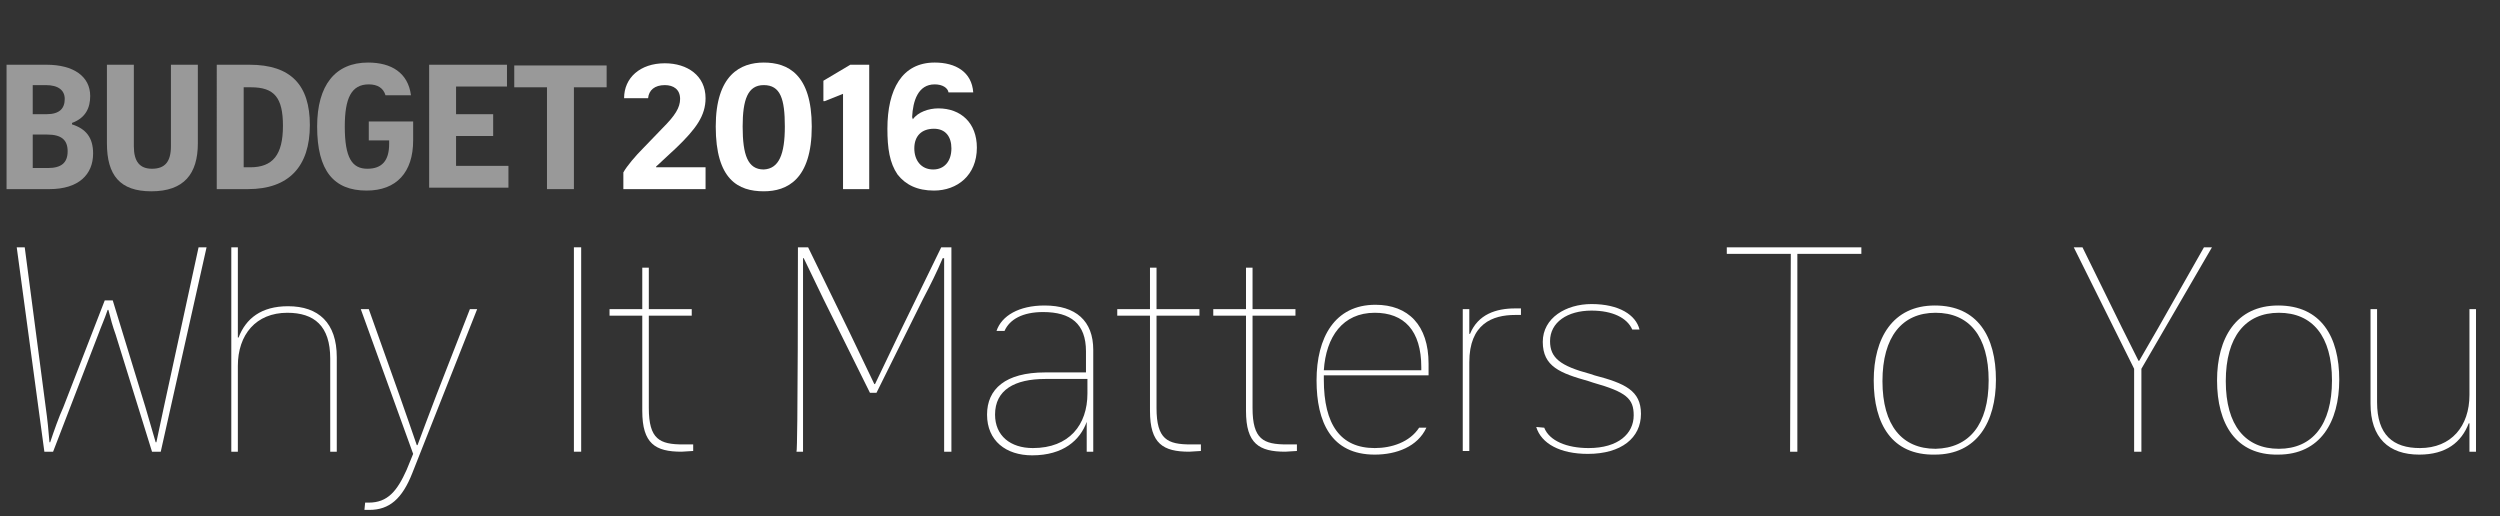 <?xml version="1.0" encoding="utf-8"?>
<!-- Generator: Adobe Illustrator 18.1.1, SVG Export Plug-In . SVG Version: 6.00 Build 0)  -->
<!DOCTYPE svg PUBLIC "-//W3C//DTD SVG 1.1//EN" "http://www.w3.org/Graphics/SVG/1.1/DTD/svg11.dtd">
<svg version="1.1" id="Layer_1" xmlns="http://www.w3.org/2000/svg" xmlns:xlink="http://www.w3.org/1999/xlink" x="0px" y="0px"
	 width="343.7px" height="71px" viewBox="-80 258 343.7 71" enable-background="new -80 258 343.7 71" xml:space="preserve">
<rect x="-80" y="258" width="343.7" height="71" fill="#333333" stroke="none"/>
<g>
	<g>
		<path fill="#FFFFFF" d="M5.7,281.7c0.5-0.9,1.7-2.3,2.7-3.3l2.7-2.8c1.7-1.7,2.4-2.8,2.4-4c0-1.3-0.9-1.9-2.1-1.9
			c-1.4,0-2.2,0.7-2.3,1.8H5.8c0-2.8,2.2-4.8,5.6-4.8c3.1,0,5.6,1.7,5.6,4.8c0,2.4-1.3,4.2-4,6.8l-2.8,2.6v0.1H17v3H5.7L5.7,281.7
			L5.7,281.7z"/>
		<path fill="#FFFFFF" d="M18.4,275.4c0-7.1,3.4-8.8,6.6-8.8c3.3,0,6.6,1.6,6.6,8.8c0,7.3-3.4,8.9-6.6,8.9
			C21.5,284.3,18.4,282.7,18.4,275.4z M27.9,275.4c0-3.8-0.6-5.7-2.9-5.7c-2.2,0-2.9,2-2.9,5.7c0,3.9,0.7,5.9,2.9,5.9
			C27.1,281.2,27.9,279.2,27.9,275.4z"/>
		<path fill="#FFFFFF" d="M35.9,270.9l-2.5,1h-0.2v-2.8l3.7-2.2h2.6V284h-3.6V270.9z"/>
		<path fill="#FFFFFF" d="M45.5,274.4c0.7-1,2.2-1.5,3.5-1.5c3.1,0,5.3,2,5.3,5.4c0,3.8-2.7,5.9-5.9,5.9c-2.3,0-3.9-0.8-5-2.2
			c-1.1-1.6-1.4-3.6-1.4-6.3c0-5.4,2-9.1,6.5-9.1c2.9,0,5.1,1.3,5.3,4.1h-3.4c-0.1-0.6-0.8-1.1-1.9-1.1c-2.3,0-3,2.3-3.1,4.5
			L45.5,274.4L45.5,274.4L45.5,274.4z M50.8,278.4c0-1.6-0.8-2.7-2.4-2.7c-1.7,0-2.7,1-2.7,2.7c0,1.6,0.9,2.9,2.6,2.9
			C49.8,281.3,50.8,280.2,50.8,278.4z"/>
	</g>
</g>
<g opacity="0.5">
	<g>
		<path fill="#FFFFFF" d="M-79.1,266.9h5.5c3.7,0,6,1.6,6,4.3c0,1.6-0.6,3-2.5,3.7v0.2c1.9,0.6,2.9,1.8,2.9,4c0,2.9-2,4.9-6,4.9
			h-5.9V266.9z M-73.6,273.7c1.8,0,2.5-0.8,2.5-2.1c0-1.2-0.9-1.9-2.6-1.9h-1.8v4L-73.6,273.7L-73.6,273.7z M-73.4,281.1
			c1.8,0,2.7-0.7,2.7-2.3c0-1.6-0.9-2.3-2.8-2.3h-2v4.6L-73.4,281.1L-73.4,281.1z"/>
		<path fill="#FFFFFF" d="M-65.3,266.9h3.7v11.2c0,2.1,0.8,3.1,2.5,3.1c1.8,0,2.6-1,2.6-3.1v-11.2h3.7v10.8c0,4.2-1.9,6.6-6.4,6.6
			c-4.3,0-6.1-2.2-6.1-6.6L-65.3,266.9L-65.3,266.9z"/>
		<path fill="#FFFFFF" d="M-50.2,266.9h4.5c5.7,0,8.3,2.8,8.3,8.3c0,5.7-2.9,8.8-8.5,8.8h-4.3L-50.2,266.9L-50.2,266.9z M-45.6,281
			c3.1,0,4.5-1.7,4.5-5.7c0-3.9-1.2-5.3-4.4-5.3h-1v11L-45.6,281L-45.6,281z"/>
		<path fill="#FFFFFF" d="M-29.2,274.7h6v2.6c0,4.4-2.3,6.9-6.4,6.9c-4.5,0-6.8-2.7-6.8-8.8c0-5.7,2.5-8.8,7-8.8
			c3.2,0,5.5,1.4,5.9,4.5h-3.5c-0.3-1-1.1-1.5-2.3-1.5c-2.4,0-3.3,1.9-3.3,5.8c0,4.3,1,5.8,3.1,5.8c2,0,3-1.1,3-3.4v-0.5h-2.8V274.7
			z"/>
		<path fill="#FFFFFF" d="M-20.9,266.9h10.6v3h-7v3.8h5.1v3h-5.1v4.1h7.2v3h-10.9V266.9z"/>
		<path fill="#FFFFFF" d="M-4.8,270h-4.5v-3H3.4v3h-4.5v14h-3.7V270z"/>
	</g>
</g>
<g>
	<g>
		<path fill="#FFFFFF" d="M-77.7,292h1.1l2.9,22.1c0.2,1.4,0.4,3.3,0.5,4.7h0.1c0.5-1.5,1.2-3.5,1.8-4.8l5.7-14.7h1.1l4.5,14.7
			c0.4,1.4,1,3.4,1.4,4.8h0.1c0.3-1.4,0.7-3.3,1-4.7l4.8-22.1h1.1l-6.3,28.1h-1.2l-5-16.1c-0.4-1.1-0.7-2.2-1-3.4h-0.1
			c-0.4,1.2-0.9,2.3-1.3,3.4l-6.2,16.1h-1.2L-77.7,292z"/>
		<path fill="#FFFFFF" d="M-48.2,292h0.9v12.4h0.1c1-2.6,3.1-4.3,6.8-4.3c4.2,0,6.7,2.3,6.7,7v13h-0.9v-12.8c0-4.5-2.2-6.3-5.9-6.3
			c-4.3,0-6.8,3-6.8,7.3v11.8h-0.9L-48.2,292L-48.2,292z"/>
		<path fill="#FFFFFF" d="M-29.8,327.1h0.5c2.6,0,3.9-1.6,5.2-4.5l0.9-2.2l-7.2-19.9h1.1l4.2,11.8c0.9,2.6,1.8,5.1,2.4,6.9h0.1
			c0.6-1.6,1.6-4.3,2.6-6.9l4.6-11.8h1l-8.9,22.5c-1.4,3.6-3.2,5.1-5.9,5.1c-0.1,0-0.4,0-0.7,0L-29.8,327.1L-29.8,327.1z"/>
		<path fill="#FFFFFF" d="M-1.1,292h1v28.1h-1V292z"/>
		<path fill="#FFFFFF" d="M8.3,301.4H3.8v-0.9h4.5v-5.7h0.9v5.7h5.9v0.9H9.2v12.7c0,4.3,1.5,5,4.7,5h1.4v0.9c-0.4,0-1.2,0.1-1.6,0.1
			c-3.6,0-5.4-1.1-5.4-5.6L8.3,301.4L8.3,301.4z"/>
		<path fill="#FFFFFF" d="M29.7,292h1.4l5.7,11.7l3.4,7.1h0.1l3.4-7.1l5.7-11.7h1.4v28.1h-1v-26.6h-0.2c-0.8,1.9-1.7,3.7-2.7,5.6
			l-6.4,12.9h-0.9l-6.4-12.9c-0.9-1.9-1.8-3.7-2.7-5.6h-0.1v26.6h-0.9C29.7,320.1,29.7,292,29.7,292z"/>
		<path fill="#FFFFFF" d="M69.4,316L69.4,316c-0.9,2.5-3.2,4.6-7.5,4.6c-3.6,0-6.2-2-6.2-5.6c0-3.5,2.5-5.8,8-5.8h5.6v-2.9
			c0-3.8-2.1-5.4-5.9-5.4c-2.8,0-4.6,1-5.3,2.6h-1.1c0.7-2.1,3.1-3.5,6.6-3.5c4.3,0,6.7,2.1,6.7,6.1v14h-0.9V316z M69.4,310.1h-5.7
			c-4.2,0-6.9,1.5-6.9,4.9c0,2.9,2.1,4.6,5.2,4.6c5,0,7.5-3.2,7.5-7.5V310.1z"/>
		<path fill="#FFFFFF" d="M78.1,301.4h-4.5v-0.9h4.5v-5.7H79v5.7h5.9v0.9H79v12.7c0,4.3,1.5,5,4.7,5h1.4v0.9c-0.4,0-1.2,0.1-1.6,0.1
			c-3.6,0-5.4-1.1-5.4-5.6L78.1,301.4L78.1,301.4z"/>
		<path fill="#FFFFFF" d="M91.3,301.4h-4.5v-0.9h4.5v-5.7h0.9v5.7h5.9v0.9h-5.9v12.7c0,4.3,1.5,5,4.7,5h1.4v0.9
			c-0.4,0-1.2,0.1-1.6,0.1c-3.6,0-5.4-1.1-5.4-5.6L91.3,301.4L91.3,301.4z"/>
		<path fill="#FFFFFF" d="M102,310.2c0,6.2,2.3,9.4,7,9.4c2.3,0,4.8-0.8,6.1-2.8h1c-1.2,2.6-4.1,3.7-7.1,3.7c-6,0-8-4.5-8-10.2
			c0-5.9,2.5-10.4,8.1-10.4c4.5,0,7.3,2.8,7.3,8.1c0,0.5,0,0.9,0,1.6H102L102,310.2L102,310.2z M115.4,308.9v-0.4
			c0-5.1-2.4-7.5-6.4-7.5c-4.4,0-6.7,3.3-7,7.9C102,308.9,115.4,308.9,115.4,308.9z"/>
		<path fill="#FFFFFF" d="M121.1,300.5h0.9v3.4h0.1c1.1-2.7,3.6-3.5,6.2-3.5c0.1,0,0.2,0,0.8,0v0.9h-0.8c-3.1,0-6.3,1.2-6.3,6.5
			v12.2h-0.9L121.1,300.5L121.1,300.5z"/>
		<path fill="#FFFFFF" d="M132.3,316.8c0.7,1.8,3.1,2.8,6.1,2.8c4.1,0,6.2-2,6.2-4.5c0-2.3-1-3.2-5.6-4.5l-0.6-0.2
			c-3.9-1.1-6.3-2-6.3-5.4c0-3.3,3.2-5.2,6.7-5.2c3.8,0,6.1,1.5,6.6,3.5h-1c-0.7-1.6-2.7-2.6-5.6-2.6c-3.3,0-5.7,1.6-5.7,4.2
			c0,2.3,1.4,3.4,5.5,4.5l0.6,0.2c4.2,1.1,6.4,2.1,6.4,5.3c0,3.3-2.7,5.5-7.3,5.5c-3.8,0-6.4-1.4-7.1-3.7L132.3,316.8L132.3,316.8z"
			/>
		<path fill="#FFFFFF" d="M166.2,292.9h-8.8V292h18.5v0.9h-8.8v27.2h-1L166.2,292.9L166.2,292.9z"/>
		<path fill="#FFFFFF" d="M177.6,310.3c0-5.8,2.6-10.3,8.4-10.3c5.9,0,8.4,4.3,8.4,10.2c0,5.8-2.6,10.3-8.4,10.3
			C180.1,320.6,177.6,316.3,177.6,310.3z M193.4,310.3c0-6.1-2.7-9.3-7.3-9.3c-4.6,0-7.3,3.3-7.3,9.4s2.7,9.3,7.3,9.3
			C190.7,319.6,193.4,316.4,193.4,310.3z"/>
		<path fill="#FFFFFF" d="M213.4,308.7l-8.3-16.7h1.2l5.4,11l2.3,4.6h0.1l2.6-4.5l6.3-11.1h1.1l-9.7,16.7v11.4h-1L213.4,308.7
			L213.4,308.7z"/>
		<path fill="#FFFFFF" d="M224.8,310.3c0-5.8,2.6-10.3,8.4-10.3c5.9,0,8.4,4.3,8.4,10.2c0,5.8-2.6,10.3-8.4,10.3
			C227.4,320.6,224.8,316.3,224.8,310.3z M240.6,310.3c0-6.1-2.7-9.3-7.3-9.3s-7.3,3.3-7.3,9.4s2.7,9.3,7.3,9.3
			S240.6,316.4,240.6,310.3z"/>
		<path fill="#FFFFFF" d="M245.9,300.5h0.9v12.8c0,4.5,2.2,6.3,5.9,6.3c4.3,0,6.8-3,6.8-7.3v-11.8h0.9v19.6h-0.9v-3.9h-0.1
			c-1,2.6-3.1,4.3-6.8,4.3c-4.2,0-6.7-2.3-6.7-7L245.9,300.5L245.9,300.5z"/>
	</g>
</g>
</svg>
